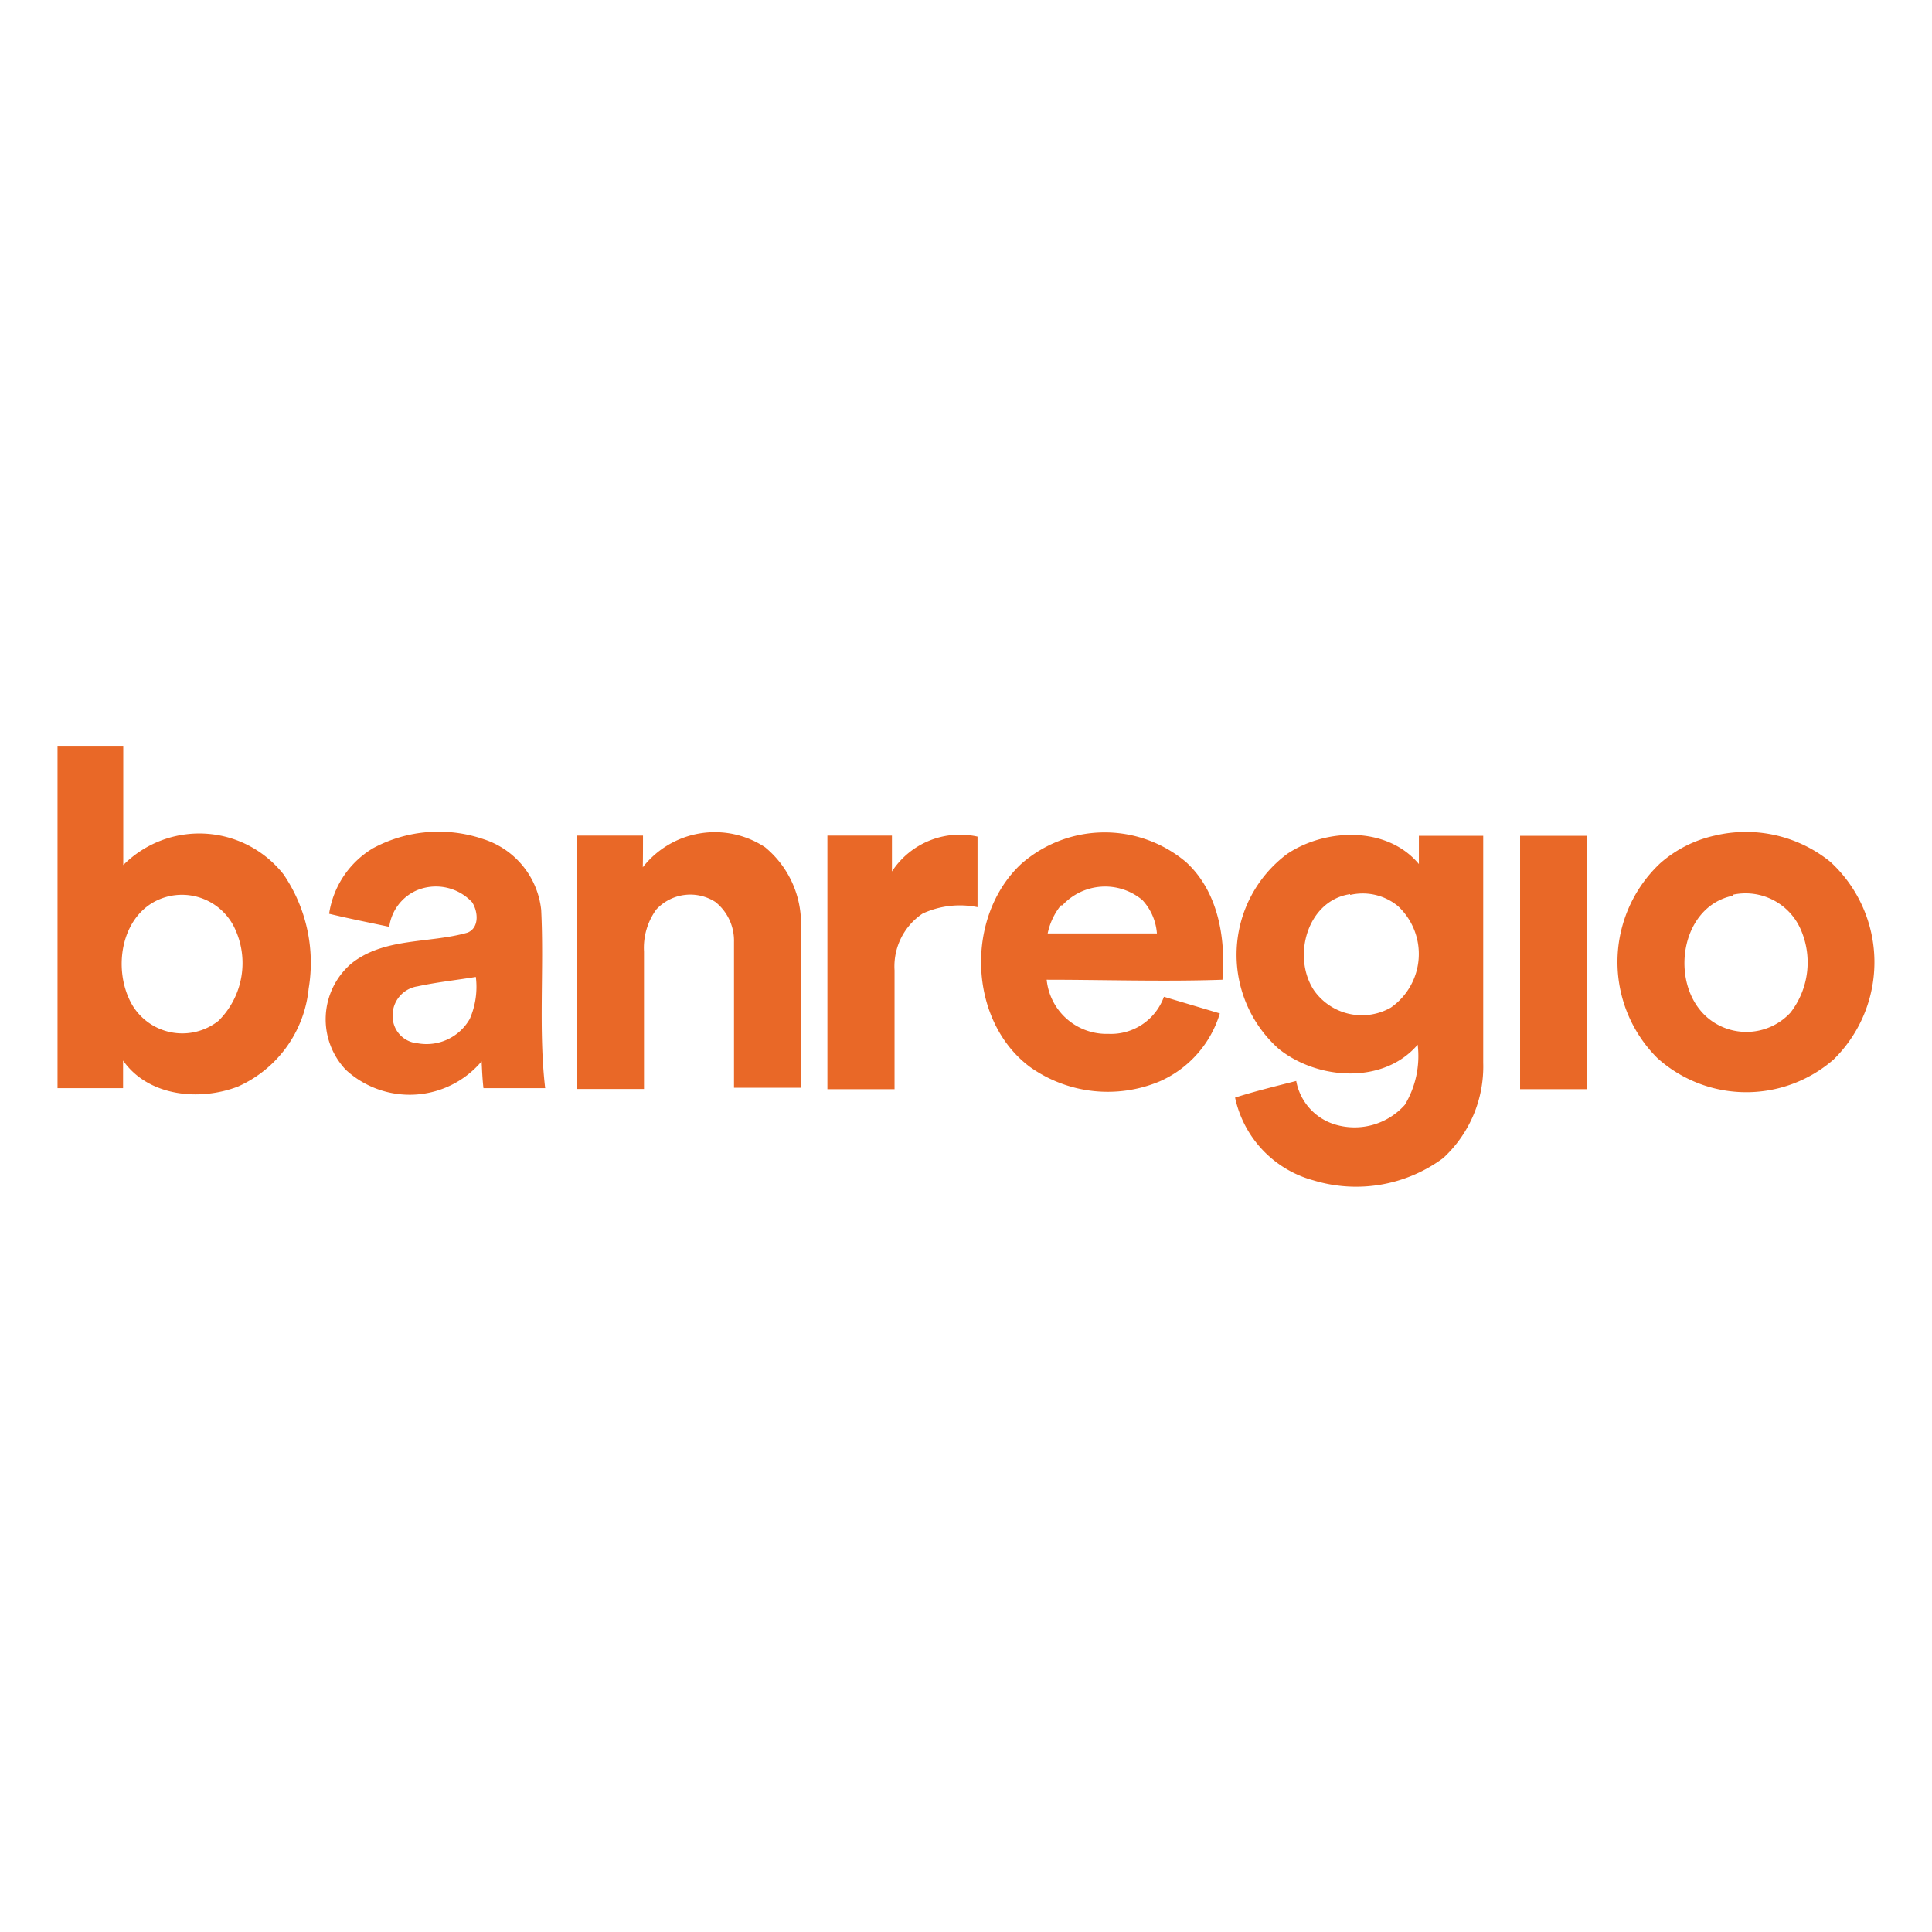 <svg xmlns="http://www.w3.org/2000/svg" viewBox="0 0 96.39 96.39"><defs><style>.cls-1{fill:#e96827;}.cls-2{fill:none;}</style></defs><g id="Layer_2" data-name="Layer 2"><g id="Capa_1" data-name="Capa 1"><path class="cls-1" d="M2.87,37.21H6.15c0,2,0,4,0,5.95a5.35,5.35,0,0,1,8,.47,7.82,7.82,0,0,1,1.25,5.69,6,6,0,0,1-3.53,4.89c-1.92.74-4.48.49-5.73-1.3,0,.46,0,.92,0,1.38H2.87ZM8,44.85c-2,.8-2.41,3.58-1.39,5.31a2.91,2.91,0,0,0,4.29.77,4.06,4.06,0,0,0,.77-4.7A2.91,2.91,0,0,0,8,44.85Z"/><path class="cls-1" d="M18.61,42.32a6.9,6.9,0,0,1,5.52-.45A4.17,4.17,0,0,1,27,45.39c.15,3-.14,6,.2,8.9-1,0-2.05,0-3.08,0-.05-.45-.07-.89-.09-1.34a4.7,4.7,0,0,1-6.77.43,3.66,3.66,0,0,1,.26-5.3c1.64-1.32,3.9-1,5.81-1.55.6-.25.52-1.07.22-1.52a2.47,2.47,0,0,0-2.8-.57,2.33,2.33,0,0,0-1.33,1.8c-1-.21-2-.41-3-.65A4.6,4.6,0,0,1,18.61,42.32Zm2.22,6.89a1.46,1.46,0,0,0-1.24,1.51,1.35,1.35,0,0,0,1.25,1.33,2.48,2.48,0,0,0,2.6-1.22,4,4,0,0,0,.3-2.09C22.77,48.9,21.8,49,20.83,49.21Z"/><path class="cls-1" d="M32.07,43.27a4.56,4.56,0,0,1,6.1-1,4.93,4.93,0,0,1,1.79,4q0,4,0,8H36.62c0-2.42,0-4.85,0-7.28A2.47,2.47,0,0,0,35.69,45a2.31,2.31,0,0,0-2.95.38,3.26,3.26,0,0,0-.61,2.1q0,3.43,0,6.85H28.8V41.69h3.28C32.08,42.22,32.08,42.75,32.07,43.27Z"/><path class="cls-1" d="M50.93,43.12A6.3,6.3,0,0,1,59.16,43c1.62,1.47,2,3.8,1.83,5.88-2.92.1-5.85,0-8.77,0a3,3,0,0,0,3.08,2.7,2.81,2.81,0,0,0,2.77-1.85l2.79.83a5.41,5.41,0,0,1-3,3.39,6.7,6.7,0,0,1-6.49-.73C48.3,50.91,48.14,45.75,50.93,43.12Zm2,2.05a3.29,3.29,0,0,0-.66,1.4c1.81,0,3.63,0,5.45,0A2.76,2.76,0,0,0,57,44.91,2.9,2.9,0,0,0,53,45.17Z"/><path class="cls-1" d="M85.55,41.69A6.69,6.69,0,0,1,91.32,43a6.8,6.8,0,0,1,.16,9.86,6.63,6.63,0,0,1-8.79-.07,6.76,6.76,0,0,1,.14-9.72A6.11,6.11,0,0,1,85.55,41.69Zm.9,3c-2.77.57-3.22,4.78-1,6.28a3,3,0,0,0,3.88-.45,4.09,4.09,0,0,0,.51-4.15A3,3,0,0,0,86.45,44.64Z"/><path class="cls-1" d="M41.28,41.69H44.5c0,.6,0,1.2,0,1.79a4.05,4.05,0,0,1,4.27-1.74c0,1.18,0,2.35,0,3.52a4.43,4.43,0,0,0-2.74.32,3.17,3.17,0,0,0-1.4,2.83c0,2,0,4,0,5.93H41.28Z"/><path class="cls-1" d="M64.21,42.61c1.93-1.3,5-1.4,6.58.5,0-.47,0-.94,0-1.41H74c0,3.78,0,7.55,0,11.32a6.21,6.21,0,0,1-2,4.76,7.31,7.31,0,0,1-6.47,1.11,5.46,5.46,0,0,1-3.91-4.13c1-.32,2-.56,3.05-.83a2.79,2.79,0,0,0,2,2.19,3.36,3.36,0,0,0,3.42-1,4.72,4.72,0,0,0,.64-3c-1.71,2-5,1.76-6.93.21A6.28,6.28,0,0,1,64.21,42.61Zm3.15,2c-2.14.32-2.91,3.11-1.81,4.79a2.92,2.92,0,0,0,3.84.87,3.26,3.26,0,0,0,.36-5.06A2.76,2.76,0,0,0,67.36,44.65Z"/><path class="cls-1" d="M75.84,41.7h3.33V54.34H75.84Z"/><rect class="cls-2" width="96.39" height="96.39"/></g></g></svg>